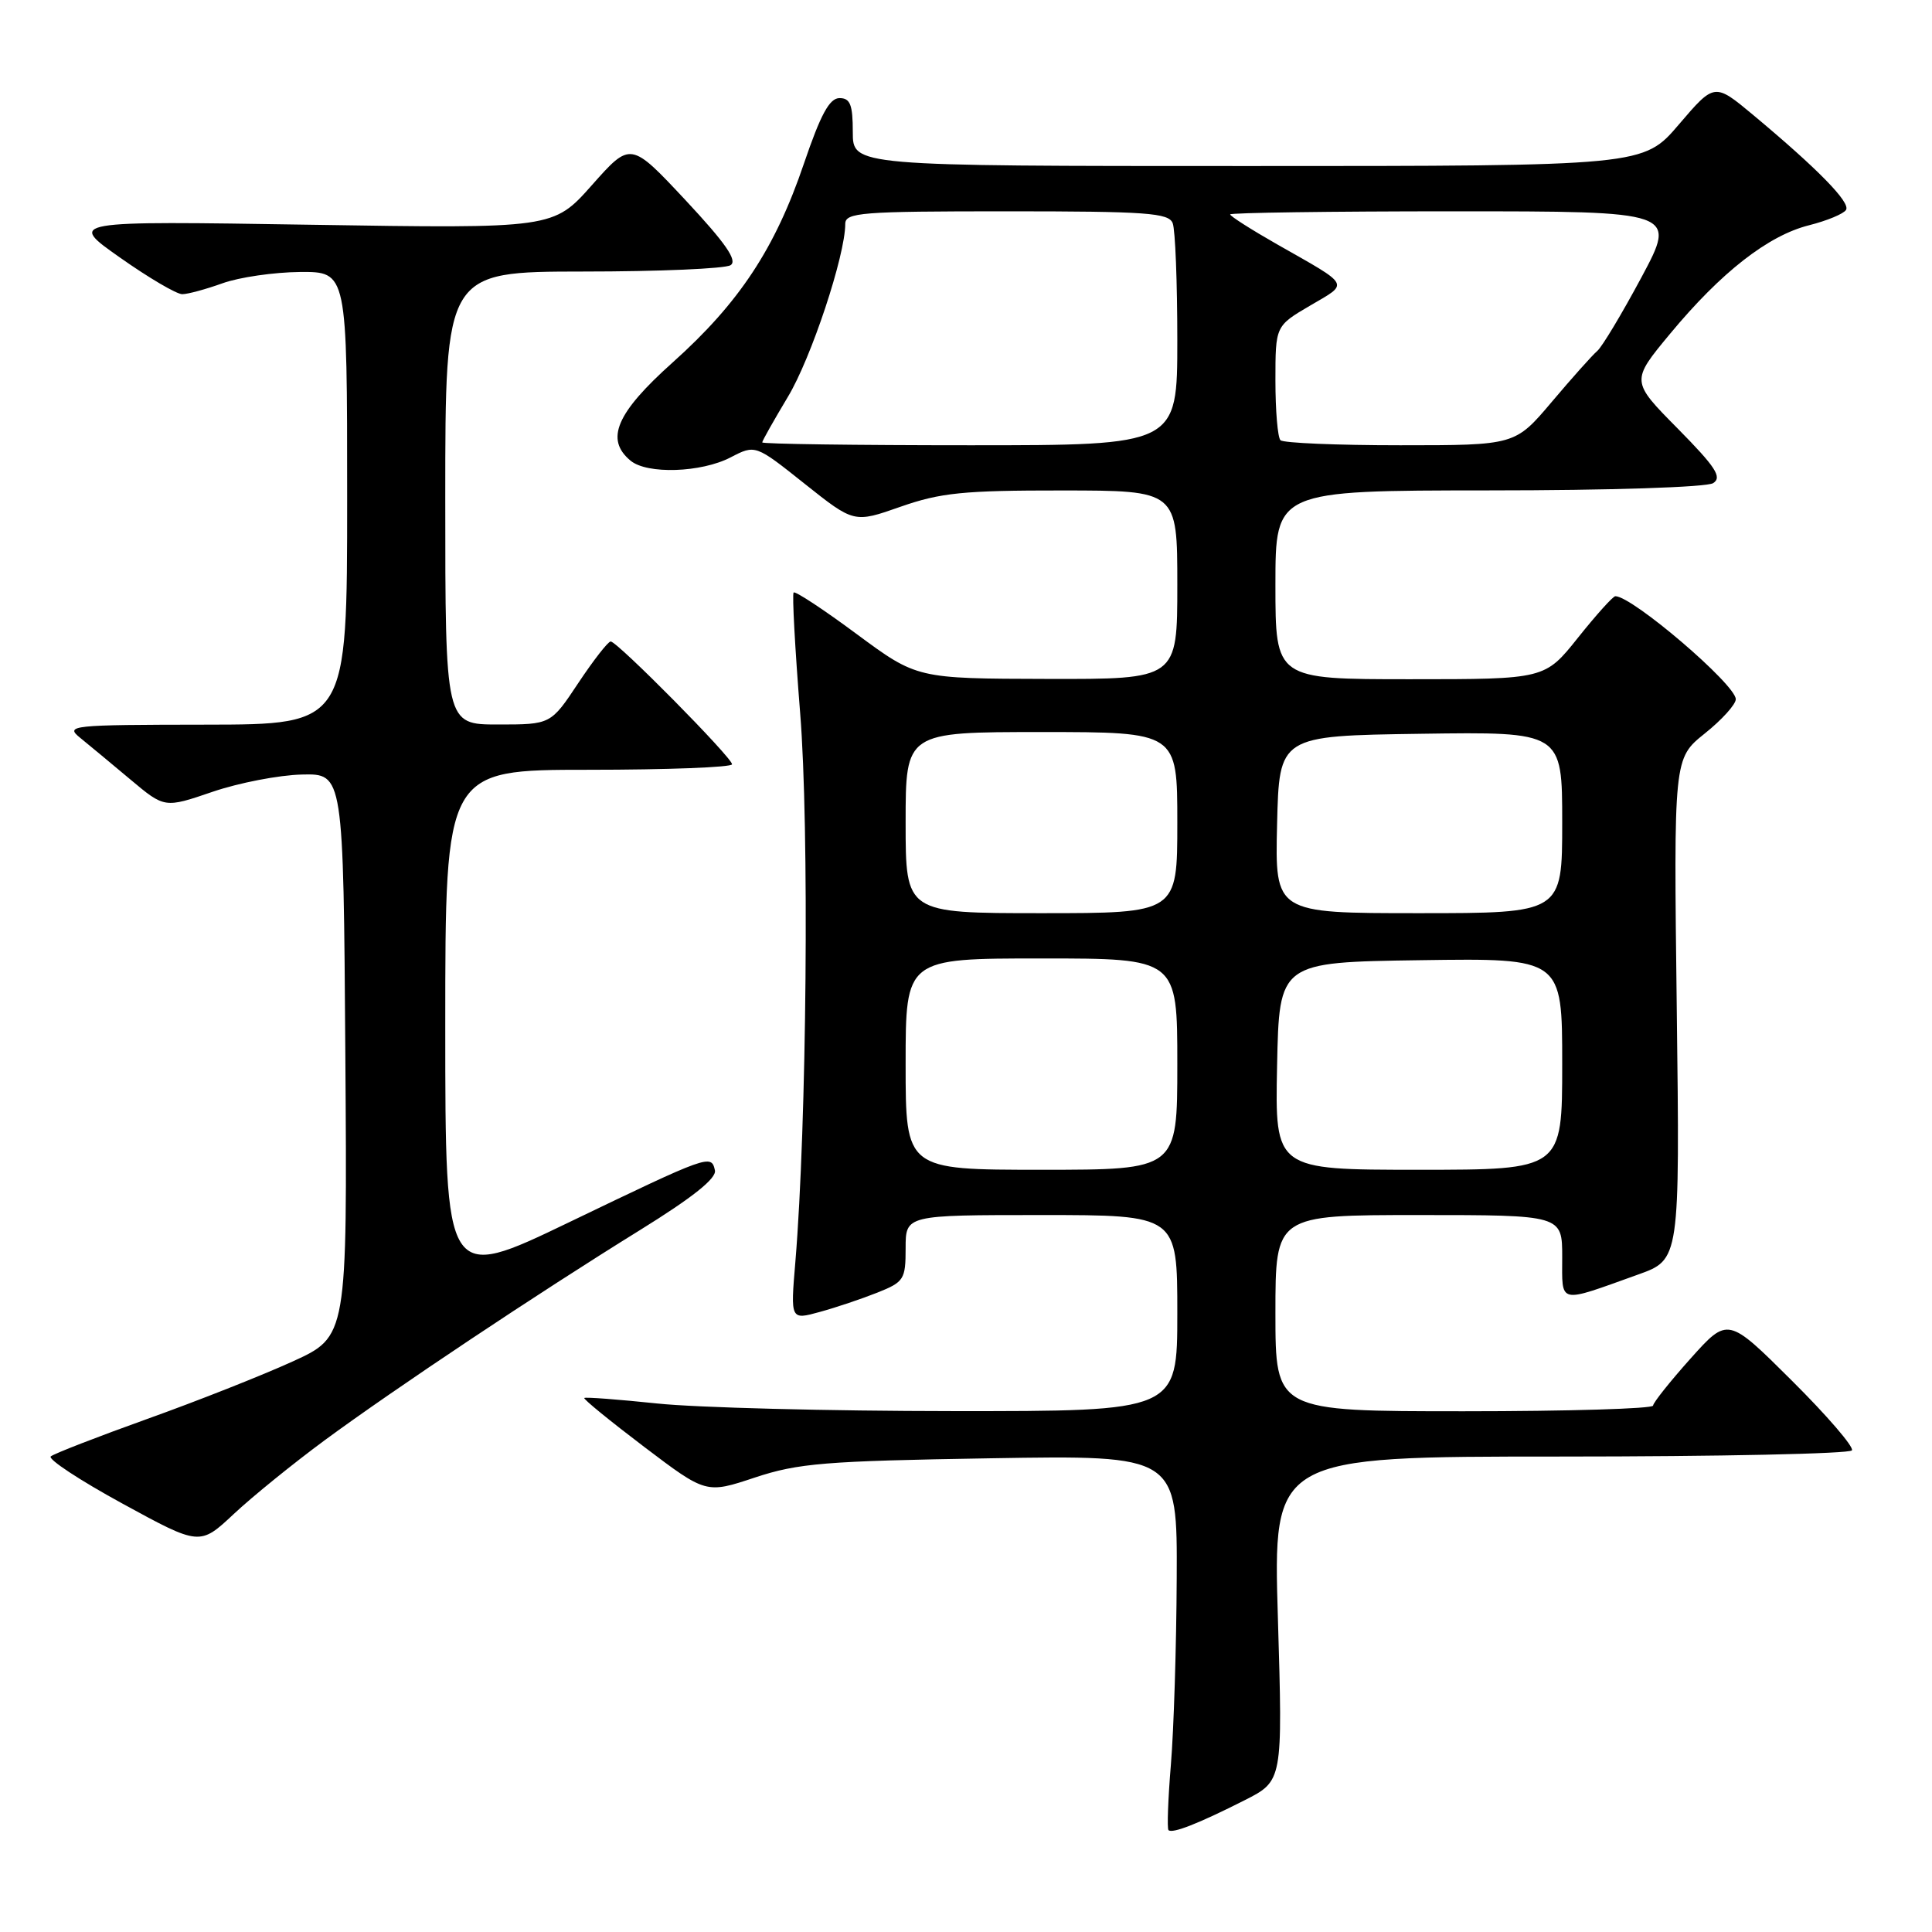 <?xml version="1.0" encoding="UTF-8" standalone="no"?>
<!DOCTYPE svg PUBLIC "-//W3C//DTD SVG 1.1//EN" "http://www.w3.org/Graphics/SVG/1.1/DTD/svg11.dtd" >
<svg xmlns="http://www.w3.org/2000/svg" xmlns:xlink="http://www.w3.org/1999/xlink" version="1.1" viewBox="0 0 256 256">
 <g >
 <path fill="currentColor"
d=" M 164.92 238.54 C 169.97 235.98 169.97 235.98 169.33 214.49 C 168.68 193.00 168.68 193.00 206.78 193.00 C 227.74 193.00 245.11 192.63 245.39 192.18 C 245.67 191.73 242.08 187.56 237.42 182.93 C 228.95 174.50 228.95 174.50 224.02 180.00 C 221.31 183.03 219.07 185.84 219.04 186.25 C 219.02 186.66 207.75 187.00 194.00 187.00 C 169.00 187.00 169.00 187.00 169.00 174.00 C 169.00 161.00 169.00 161.00 188.00 161.00 C 207.00 161.00 207.00 161.00 207.00 166.57 C 207.00 172.88 206.33 172.73 217.04 168.89 C 222.59 166.91 222.59 166.91 222.18 133.71 C 221.77 100.50 221.77 100.50 225.88 97.20 C 228.15 95.39 230.00 93.34 230.00 92.65 C 230.00 90.71 216.30 79.00 214.04 79.00 C 213.73 79.00 211.50 81.48 209.09 84.50 C 204.70 90.00 204.70 90.00 186.85 90.00 C 169.00 90.00 169.00 90.00 169.00 77.50 C 169.00 65.00 169.00 65.00 197.25 64.98 C 213.37 64.98 226.14 64.56 227.00 64.02 C 228.22 63.24 227.35 61.90 222.30 56.78 C 216.09 50.50 216.09 50.50 221.30 44.22 C 228.06 36.07 234.29 31.21 239.70 29.85 C 242.08 29.25 244.30 28.33 244.61 27.81 C 245.22 26.83 240.89 22.40 232.30 15.23 C 227.18 10.97 227.18 10.97 222.47 16.48 C 217.76 22.00 217.76 22.00 165.38 22.00 C 113.00 22.00 113.00 22.00 113.00 17.50 C 113.00 13.87 112.66 13.00 111.24 13.00 C 109.91 13.00 108.74 15.17 106.53 21.66 C 102.71 32.92 97.96 40.12 89.15 48.01 C 81.65 54.72 80.15 58.22 83.55 61.04 C 85.75 62.87 92.90 62.63 96.80 60.61 C 100.09 58.90 100.09 58.90 106.63 64.11 C 113.17 69.31 113.17 69.31 119.34 67.14 C 124.63 65.29 127.66 64.98 140.75 64.99 C 156.00 65.00 156.00 65.00 156.00 77.50 C 156.00 90.00 156.00 90.00 138.75 89.96 C 121.50 89.92 121.50 89.92 113.52 84.02 C 109.14 80.77 105.37 78.29 105.16 78.51 C 104.95 78.72 105.34 85.88 106.02 94.42 C 107.25 109.56 106.90 149.05 105.39 167.20 C 104.74 174.91 104.74 174.91 108.62 173.84 C 110.75 173.26 114.19 172.10 116.25 171.28 C 119.79 169.87 120.00 169.53 120.00 165.39 C 120.00 161.00 120.00 161.00 138.00 161.00 C 156.00 161.00 156.00 161.00 156.00 174.00 C 156.00 187.00 156.00 187.00 126.25 186.98 C 109.89 186.97 92.27 186.52 87.09 185.97 C 81.92 185.43 77.57 185.10 77.42 185.24 C 77.28 185.39 80.85 188.30 85.36 191.72 C 93.56 197.93 93.56 197.93 100.03 195.78 C 105.77 193.88 109.29 193.59 131.25 193.23 C 156.00 192.82 156.00 192.82 155.92 209.16 C 155.88 218.15 155.53 229.24 155.15 233.81 C 154.77 238.39 154.63 242.29 154.83 242.50 C 155.33 243.00 158.82 241.63 164.92 238.54 Z  M 43.01 190.85 C 52.29 184.02 71.16 171.44 84.79 163.00 C 91.81 158.65 94.97 156.13 94.73 155.07 C 94.25 152.92 93.96 153.03 75.40 161.96 C 59.00 169.85 59.00 169.85 59.00 135.93 C 59.00 102.00 59.00 102.00 78.00 102.00 C 88.45 102.00 97.00 101.67 97.00 101.27 C 97.00 100.38 81.80 85.00 80.92 85.00 C 80.57 85.00 78.64 87.48 76.63 90.50 C 72.98 96.00 72.98 96.00 65.99 96.00 C 59.00 96.00 59.00 96.00 59.00 66.00 C 59.00 36.00 59.00 36.00 77.25 35.98 C 87.29 35.98 96.09 35.60 96.80 35.14 C 97.76 34.54 96.16 32.23 90.84 26.53 C 83.56 18.75 83.56 18.75 78.44 24.52 C 73.32 30.29 73.32 30.29 41.15 29.78 C 8.99 29.27 8.99 29.27 15.90 34.13 C 19.70 36.81 23.41 38.99 24.15 38.98 C 24.89 38.98 27.30 38.32 29.50 37.53 C 31.70 36.74 36.31 36.07 39.75 36.04 C 46.00 36.00 46.00 36.00 46.00 66.00 C 46.00 96.00 46.00 96.00 27.25 96.02 C 9.33 96.04 8.59 96.12 10.63 97.77 C 11.80 98.72 14.80 101.21 17.28 103.29 C 21.81 107.09 21.81 107.09 28.16 104.92 C 31.64 103.73 36.98 102.70 40.00 102.63 C 45.50 102.50 45.50 102.50 45.76 139.80 C 46.02 177.10 46.02 177.10 38.76 180.41 C 34.77 182.23 26.10 185.66 19.50 188.02 C 12.90 190.39 7.15 192.62 6.73 192.98 C 6.31 193.34 10.58 196.15 16.22 199.23 C 26.47 204.83 26.47 204.83 30.99 200.60 C 33.48 198.27 38.89 193.89 43.01 190.85 Z  M 120.00 141.00 C 120.00 127.00 120.00 127.00 138.00 127.00 C 156.00 127.00 156.00 127.00 156.00 141.00 C 156.00 155.00 156.00 155.00 138.00 155.00 C 120.00 155.00 120.00 155.00 120.00 141.00 Z  M 169.22 141.25 C 169.50 127.50 169.50 127.50 188.25 127.23 C 207.00 126.96 207.00 126.96 207.00 140.98 C 207.00 155.00 207.00 155.00 187.97 155.00 C 168.94 155.00 168.94 155.00 169.22 141.25 Z  M 120.00 109.00 C 120.00 97.00 120.00 97.00 138.00 97.00 C 156.00 97.00 156.00 97.00 156.00 109.00 C 156.00 121.00 156.00 121.00 138.00 121.00 C 120.00 121.00 120.00 121.00 120.00 109.00 Z  M 169.22 109.25 C 169.50 97.50 169.50 97.50 188.25 97.23 C 207.00 96.96 207.00 96.96 207.00 108.98 C 207.00 121.00 207.00 121.00 187.97 121.00 C 168.94 121.00 168.94 121.00 169.22 109.25 Z  M 101.00 58.62 C 101.00 58.41 102.53 55.71 104.39 52.60 C 107.48 47.49 112.00 33.85 112.00 29.68 C 112.00 28.16 114.02 28.00 133.39 28.00 C 151.98 28.00 154.87 28.21 155.39 29.58 C 155.73 30.45 156.00 37.43 156.00 45.08 C 156.00 59.00 156.00 59.00 128.50 59.00 C 113.38 59.00 101.00 58.83 101.00 58.62 Z  M 169.67 58.33 C 169.30 57.97 169.00 54.41 169.00 50.43 C 169.00 43.19 169.00 43.19 173.62 40.48 C 178.79 37.45 179.07 37.97 169.25 32.39 C 165.81 30.43 163.00 28.64 163.00 28.41 C 163.00 28.19 176.32 28.00 192.59 28.00 C 222.18 28.00 222.18 28.00 217.50 36.75 C 214.92 41.56 212.29 45.95 211.65 46.50 C 211.00 47.05 208.29 50.09 205.62 53.25 C 200.76 59.00 200.76 59.00 185.55 59.00 C 177.18 59.00 170.03 58.70 169.67 58.33 Z "/>
</g>
</svg>